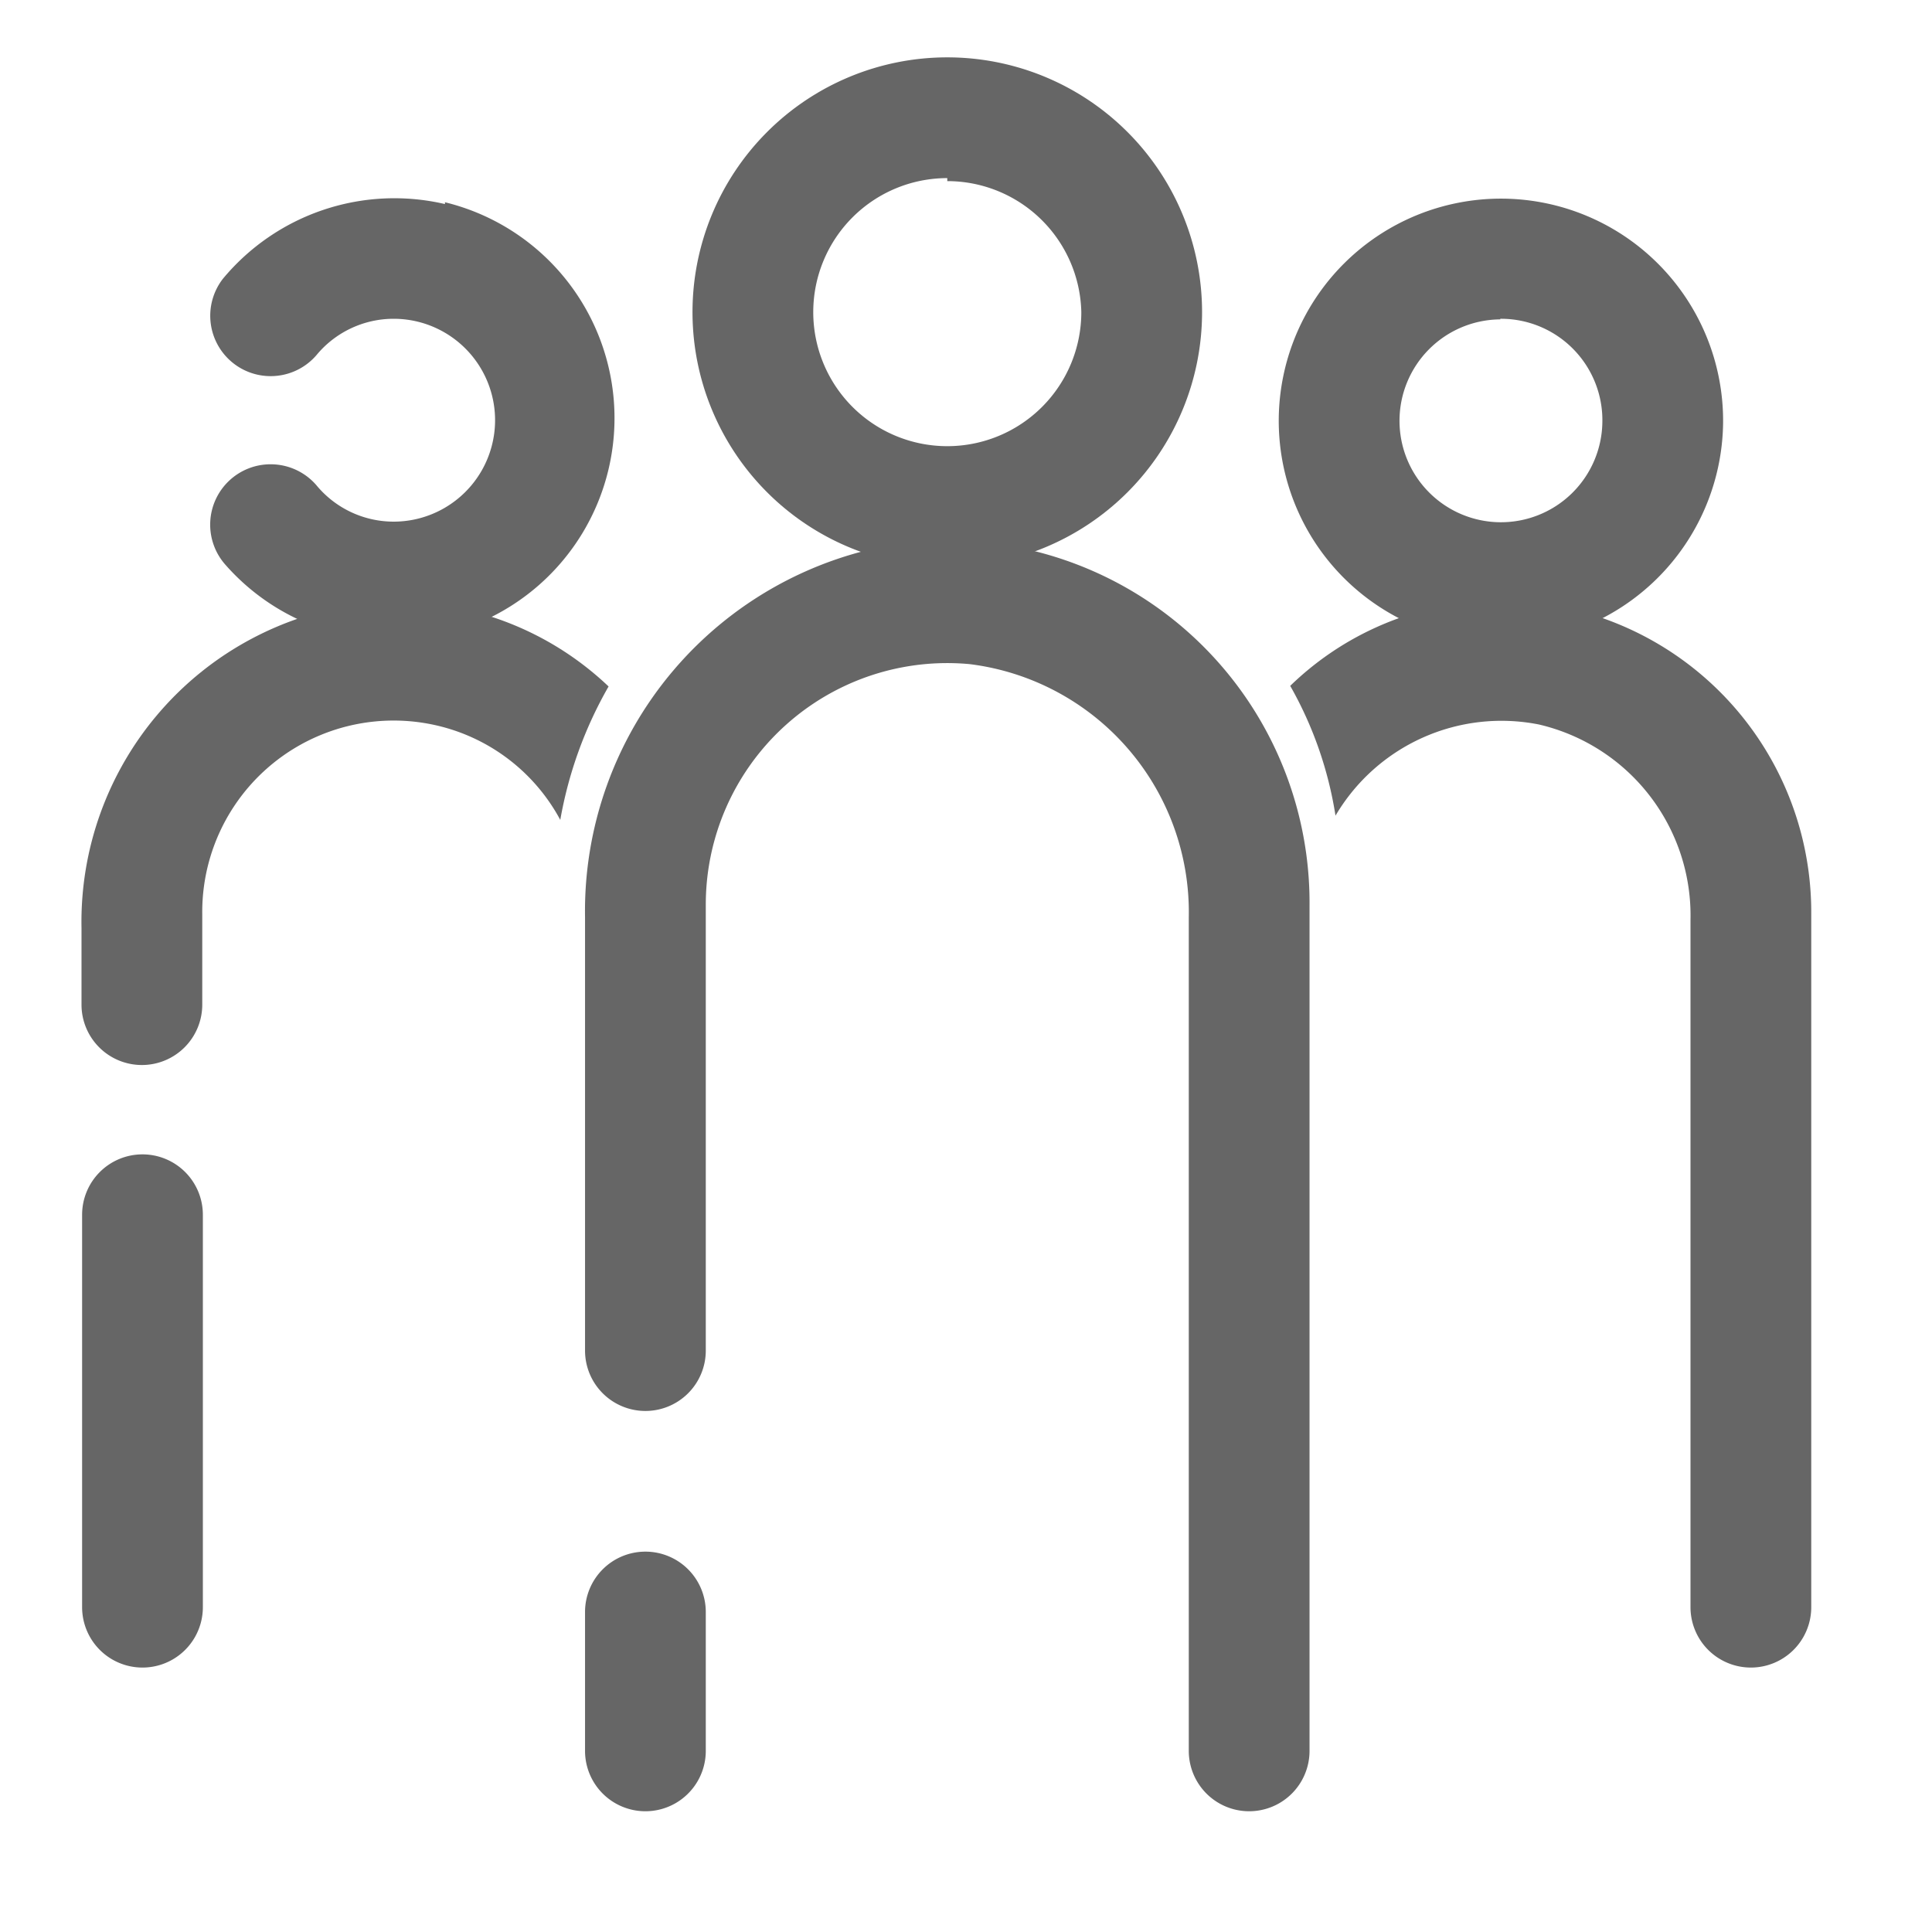 <svg id="SvgjsSvg1033" width="288" height="288" xmlns="http://www.w3.org/2000/svg" version="1.1" xmlns:xlink="http://www.w3.org/1999/xlink" xmlns:svgjs="http://svgjs.com/svgjs"><defs id="SvgjsDefs1034"></defs><g id="SvgjsG1035"><svg xmlns="http://www.w3.org/2000/svg" viewBox="0 0 32 32" width="288" height="288"><g data-name="Layer 2" fill="#666666" class="color000 svgShape"><path d="M15.69 9.39a4.22 4.22 0 1 1 4.22-4.22A4.22 4.22 0 0 1 15.69 9.39zm0-6.44a2.22 2.22 0 1 0 2.22 2.22A2.22 2.22 0 0 0 15.69 3zM30 15.12v11.5a1 1 0 0 1-2 0V15.24A3.25 3.25 0 0 0 25.49 12a3.19 3.19 0 0 0-3.37 1.51 6.32 6.32 0 0 0-.75-2.15 5 5 0 0 1 3-1.39A5.16 5.16 0 0 1 30 15.12z" fill="#666666" class="color000 svgShape"></path><path d="M24.85 10.65A3.68 3.68 0 1 1 28.54 7 3.69 3.69 0 0 1 24.85 10.65zm0-5.36A1.68 1.68 0 1 0 26.54 7 1.68 1.68 0 0 0 24.85 5.28zM10.69 25.7a1 1 0 0 0-1 1V29a1 1 0 1 0 2 0V26.7a1 1 0 0 0-1-1zM14.93 9a6.16 6.16 0 0 0-5.24 6.19v7.18a1 1 0 0 0 1 1h0a1 1 0 0 0 1-1V15a4 4 0 0 1 4.37-4 4.14 4.14 0 0 1 3.63 4.19V29a1 1 0 1 0 2 0V15A6 6 0 0 0 14.93 9zM7.37 3.38A3.69 3.69 0 0 0 3.69 4.62a1 1 0 0 0 .8 1.61h0a1 1 0 0 0 .77-.37 1.66 1.66 0 0 1 1.26-.58 1.68 1.68 0 1 1 0 3.36 1.66 1.66 0 0 1-1.26-.58 1 1 0 0 0-.77-.37h0a1 1 0 0 0-.76 1.66 3.68 3.68 0 1 0 3.64-6z" fill="#666666" class="color000 svgShape"></path><path d="M6 10a5.31 5.31 0 0 0-4.65 5.37v1.27a1 1 0 0 0 1 1h0a1 1 0 0 0 1-1v-1.5A3.17 3.17 0 0 1 7.16 12a3.12 3.12 0 0 1 2.12 1.58 6.81 6.81 0 0 1 .8-2.21A5.09 5.09 0 0 0 6 10zM2.36 19.12a1 1 0 0 0-1 1v6.5a1 1 0 0 0 2 0v-6.5a1 1 0 0 0-1-1z" fill="#666666" class="color000 svgShape"></path></g></svg></g></svg>